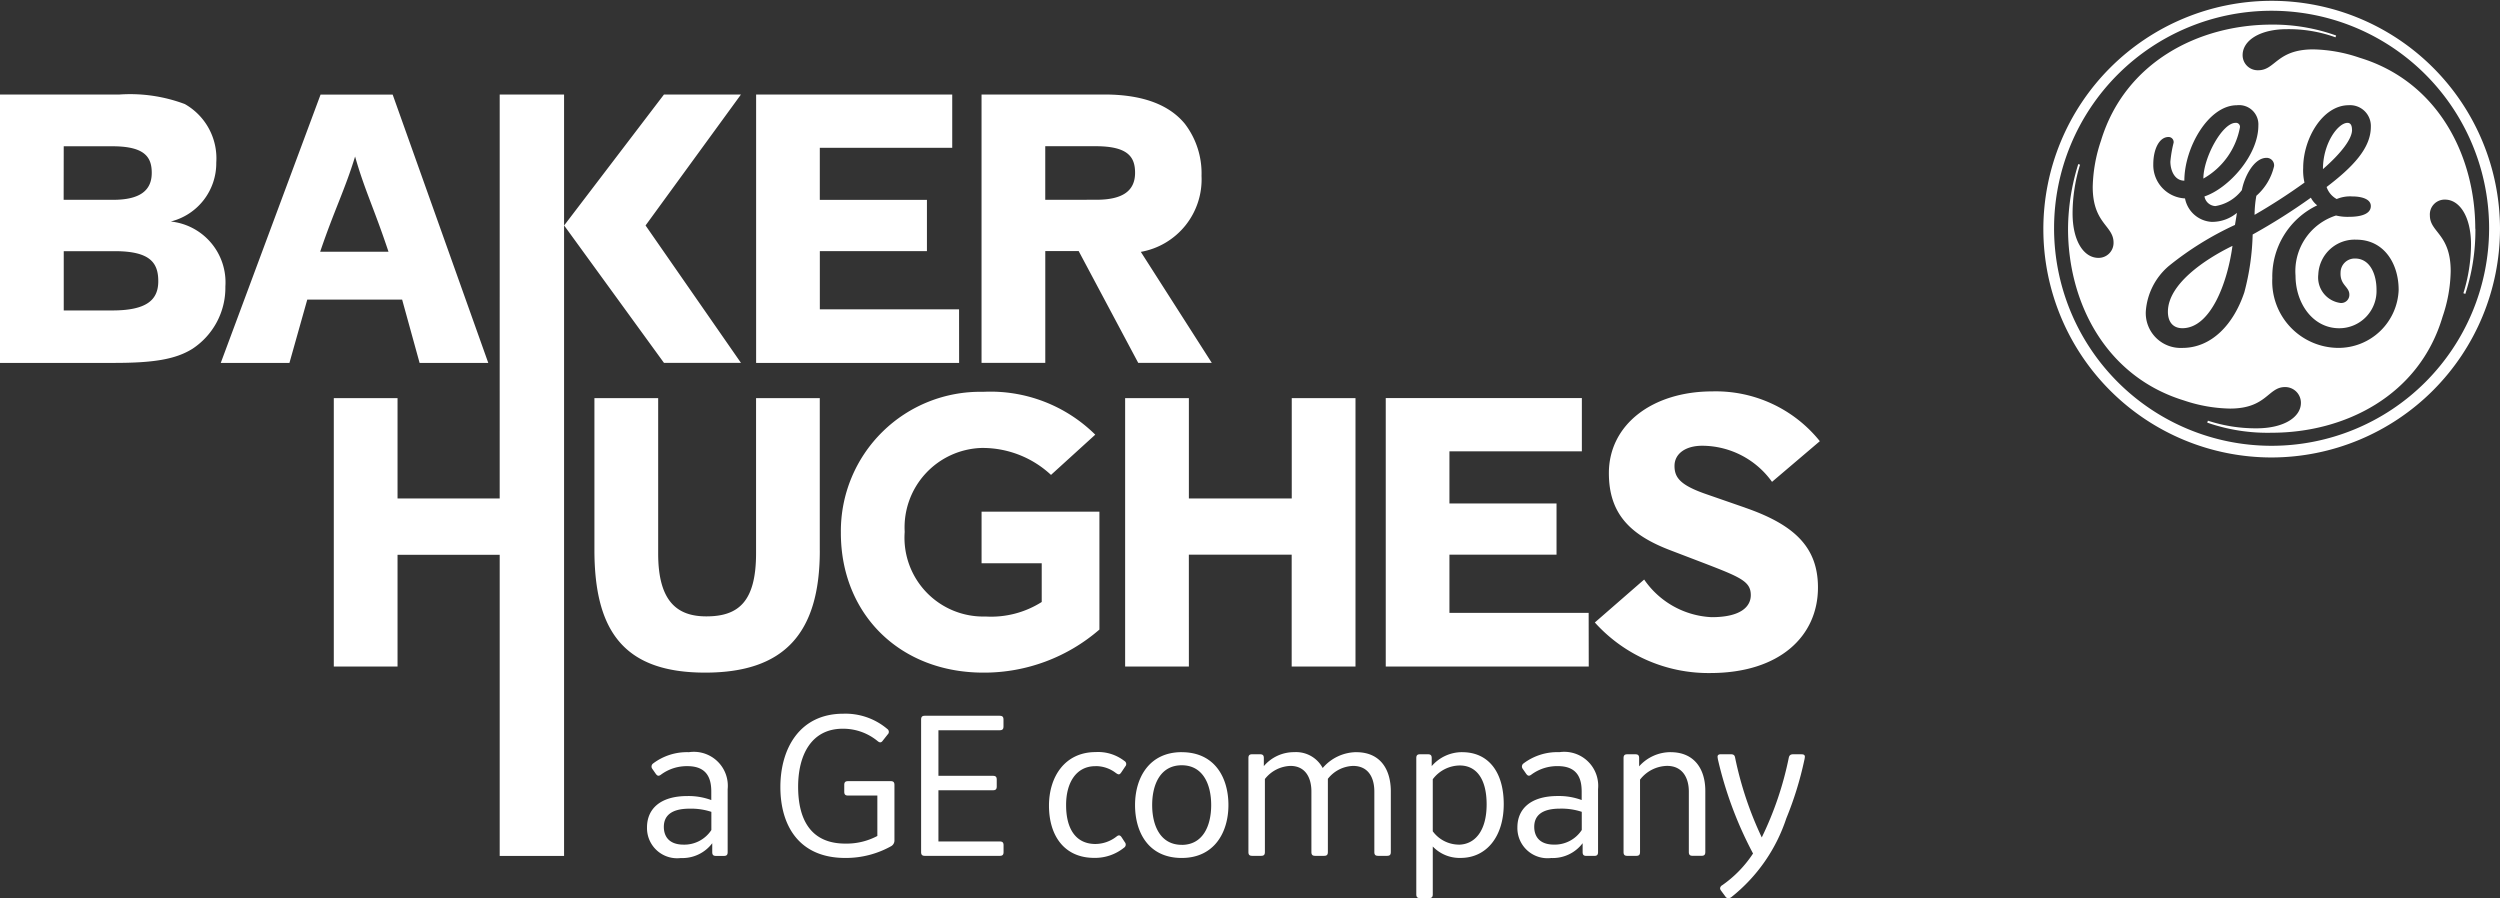 <svg xmlns="http://www.w3.org/2000/svg" width="167" height="60" viewBox="0 0 167 60"><rect x="0" y="0" width="167" height="60" fill="#333333" stroke="none"/><g transform="translate(-19.553 -191.72)"><g transform="translate(19.553 191.72)"><path d="M282.293,207a15.252,15.252,0,1,0-15.252,15.279A15.285,15.285,0,0,0,282.293,207Zm-.728,0a14.53,14.53,0,1,1-14.525-14.561A14.529,14.529,0,0,1,281.565,207Zm-.924,0c0-4.832-2.455-9.826-7.735-11.426a10.09,10.09,0,0,0-3.085-.555c-2.444,0-2.531,1.393-3.672,1.393A1.006,1.006,0,0,1,265.1,195.4c0-.969,1.141-1.731,2.955-1.731a9.178,9.178,0,0,1,3.248.544l.044-.12a12.435,12.435,0,0,0-4.3-.729c-4.867,0-9.809,2.5-11.406,7.748a10.2,10.2,0,0,0-.554,3.09c0,2.459,1.391,2.579,1.391,3.722a1,1,0,0,1-1.01,1.022c-.967,0-1.727-1.11-1.727-2.971a11.133,11.133,0,0,1,.5-3.254l-.119-.043a14.723,14.723,0,0,0-.684,4.32c0,4.908,2.5,9.86,7.734,11.47a10.119,10.119,0,0,0,3.085.545c2.455,0,2.531-1.437,3.672-1.437a1.051,1.051,0,0,1,1.065,1.056c0,.935-1.109,1.7-2.966,1.7a10.253,10.253,0,0,1-3.248-.511l-.044.131a12.251,12.251,0,0,0,4.313.675c4.856,0,9.842-2.46,11.407-7.748a9.855,9.855,0,0,0,.543-3.047c0-2.492-1.39-2.579-1.39-3.722a.988.988,0,0,1,1.01-1.056c.978,0,1.738,1.143,1.738,3a11.142,11.142,0,0,1-.51,3.254l.13.044a13.683,13.683,0,0,0,.673-4.353Zm-5.117,4.059a4.023,4.023,0,0,1-4.052,3.9,4.439,4.439,0,0,1-4.389-4.657,5.268,5.268,0,0,1,3-4.865,1.524,1.524,0,0,1-.423-.512,40.116,40.116,0,0,1-3.889,2.46,16.568,16.568,0,0,1-.554,3.853c-.717,2.155-2.194,3.722-4.139,3.722a2.327,2.327,0,0,1-2.444-2.46,4.393,4.393,0,0,1,1.521-3,20.9,20.9,0,0,1,4.433-2.754c.043-.25.087-.5.13-.805a2.588,2.588,0,0,1-1.695.6,1.931,1.931,0,0,1-1.771-1.567,2.227,2.227,0,0,1-2.119-2.285c0-.969.38-1.818,1.021-1.818a.341.341,0,0,1,.337.381,8.065,8.065,0,0,0-.217,1.263c0,.555.261,1.273.934,1.273,0-2.2,1.608-5.038,3.509-5.038a1.288,1.288,0,0,1,1.434,1.36c0,1.991-1.988,4.19-3.6,4.733a.778.778,0,0,0,.728.643,2.79,2.79,0,0,0,1.771-1.067c.163-.882.8-2.155,1.651-2.155a.5.5,0,0,1,.5.555,3.754,3.754,0,0,1-1.184,1.98,7.622,7.622,0,0,0-.119,1.273,39.341,39.341,0,0,0,3.335-2.155,3.568,3.568,0,0,1-.087-.979c0-1.98,1.314-4.19,3.042-4.19a1.388,1.388,0,0,1,1.477,1.447c0,1.437-1.227,2.7-2.955,4.016a1.443,1.443,0,0,0,.674.805,2.32,2.32,0,0,1,1.053-.174c.511,0,1.227.131,1.227.643,0,.587-.8.718-1.434.718a3.262,3.262,0,0,1-.891-.087,3.9,3.9,0,0,0-2.705,4.016c0,1.828,1.141,3.515,2.922,3.515a2.49,2.49,0,0,0,2.488-2.58c0-1.011-.424-2.078-1.434-2.078a.942.942,0,0,0-.967.935c-.044.849.587.936.587,1.48a.544.544,0,0,1-.587.555,1.716,1.716,0,0,1-1.488-1.9,2.432,2.432,0,0,1,2.542-2.329c1.858,0,2.825,1.611,2.825,3.341Zm-3.118-10.664c0-.207-.043-.468-.3-.468-.63,0-1.64,1.36-1.64,3.091,1.26-1.1,1.944-2.035,1.944-2.622Zm-7.484-.174a.264.264,0,0,0-.293-.294c-.891,0-2.151,2.329-2.151,3.722a4.961,4.961,0,0,0,2.444-3.428Zm-.5,7.923c-1.9.925-4.313,2.579-4.313,4.4,0,.674.337,1.1.967,1.1,1.858,0,3-2.96,3.346-5.5ZM161.312,241.966a3.756,3.756,0,0,0-2.385.749.254.254,0,0,0-.057.368l.226.325c.113.155.2.17.353.056a2.89,2.89,0,0,1,1.764-.565c1.34,0,1.594.862,1.594,1.7v.566a4.348,4.348,0,0,0-1.594-.269c-1.863,0-2.7.9-2.7,2.092a2.013,2.013,0,0,0,2.258,2.049,2.5,2.5,0,0,0,2.1-.989v.594c0,.184.07.254.254.254h.522c.184,0,.254-.071.254-.254v-4.212A2.268,2.268,0,0,0,161.312,241.966Zm1.5,5.2a2.157,2.157,0,0,1-1.849.976c-1.044,0-1.326-.622-1.326-1.187,0-.707.452-1.216,1.722-1.216a4.294,4.294,0,0,1,1.453.213Zm11.981-3.265h-2.85c-.183,0-.254.071-.254.255v.452c0,.184.071.255.254.255H173.9v2.7a4.389,4.389,0,0,1-2.145.509c-2.272,0-3.147-1.569-3.147-3.8,0-2.12.889-3.873,2.977-3.873a3.616,3.616,0,0,1,2.342.834c.141.113.24.1.339-.042l.324-.41a.233.233,0,0,0-.028-.368,4.325,4.325,0,0,0-2.935-1.017c-2.921,0-4.205,2.332-4.205,4.9s1.242,4.735,4.332,4.735a6.2,6.2,0,0,0,3.076-.791.433.433,0,0,0,.212-.382v-3.7C175.043,243.974,174.972,243.9,174.788,243.9Zm7.284-4.368h-5c-.183,0-.254.071-.254.255v8.849c0,.184.071.254.254.254h5c.184,0,.254-.071.254-.254v-.452c0-.184-.07-.255-.254-.255H177.98v-3.421h3.641c.184,0,.254-.071.254-.254V243.8c0-.184-.071-.255-.254-.255H177.98V240.5h4.092c.184,0,.254-.071.254-.254v-.452C182.326,239.606,182.256,239.535,182.073,239.535Zm6.392,3.364a2.2,2.2,0,0,1,1.355.452c.2.142.254.127.367-.028l.268-.4a.235.235,0,0,0-.056-.368,2.861,2.861,0,0,0-1.919-.594c-2.06,0-3.119,1.654-3.119,3.576,0,2.036,1.045,3.491,3.02,3.491a3.087,3.087,0,0,0,1.99-.678.244.244,0,0,0,.057-.368l-.212-.325c-.1-.155-.2-.169-.339-.057a2.318,2.318,0,0,1-1.411.5c-1.327,0-1.961-1.032-1.961-2.587C186.5,244.03,187.167,242.9,188.465,242.9Zm5.764-.933c-2.173,0-3.119,1.71-3.119,3.534s.9,3.534,3.119,3.534c2.173,0,3.119-1.71,3.119-3.534S196.444,241.966,194.229,241.966Zm0,6.191c-1.411,0-1.975-1.258-1.975-2.658s.565-2.657,1.975-2.657S196.2,244.1,196.2,245.5,195.64,248.158,194.229,248.158Zm11.66-6.191a2.991,2.991,0,0,0-2.244,1.06,2.012,2.012,0,0,0-1.9-1.06,2.642,2.642,0,0,0-2.032.933v-.537c0-.184-.071-.255-.254-.255h-.522c-.184,0-.254.07-.254.255v6.276c0,.184.071.254.254.254h.593c.184,0,.254-.071.254-.254v-4.877a2.26,2.26,0,0,1,1.707-.876c1,0,1.4.791,1.4,1.71v4.043c0,.184.071.254.254.254h.592c.184,0,.254-.071.254-.254v-4.891a2.236,2.236,0,0,1,1.679-.862c1.031,0,1.425.791,1.425,1.71v4.043c0,.184.071.254.254.254h.593c.184,0,.254-.071.254-.254v-4.085C208.189,243.126,207.512,241.966,205.889,241.966Zm7.084,0a2.679,2.679,0,0,0-2.046.933v-.537c0-.184-.071-.255-.254-.255h-.522c-.184,0-.254.07-.254.255v9.1c0,.184.07.255.254.255h.593c.184,0,.254-.071.254-.255v-3.194a2.476,2.476,0,0,0,1.863.763c1.693,0,2.878-1.385,2.878-3.6C215.738,243.239,214.68,241.966,212.973,241.966Zm-.254,6.177a2.178,2.178,0,0,1-1.721-.891v-3.477a2.285,2.285,0,0,1,1.806-.919c1.072,0,1.792.848,1.792,2.6C214.6,247.253,213.791,248.144,212.719,248.144Zm6.732-6.177a3.756,3.756,0,0,0-2.385.749.254.254,0,0,0-.057.368l.226.325c.113.155.2.17.352.056a2.891,2.891,0,0,1,1.764-.565c1.34,0,1.594.862,1.594,1.7v.566a4.349,4.349,0,0,0-1.594-.269c-1.863,0-2.7.9-2.7,2.092a2.013,2.013,0,0,0,2.258,2.049,2.5,2.5,0,0,0,2.1-.989v.594c0,.184.071.254.254.254h.522c.184,0,.254-.071.254-.254v-4.212A2.268,2.268,0,0,0,219.451,241.966Zm1.5,5.2a2.157,2.157,0,0,1-1.848.976c-1.045,0-1.327-.622-1.327-1.187,0-.707.451-1.216,1.722-1.216a4.294,4.294,0,0,1,1.453.213Zm5.948-5.2a2.813,2.813,0,0,0-2.116.948v-.551c0-.184-.071-.255-.254-.255H224c-.183,0-.254.07-.254.255v6.276c0,.184.071.254.254.254h.593c.184,0,.254-.071.254-.254V243.8a2.342,2.342,0,0,1,1.806-.919c1.044,0,1.454.82,1.454,1.71v4.043c0,.184.071.254.254.254h.593c.183,0,.254-.071.254-.254v-4.085C229.209,243.126,228.5,241.966,226.894,241.966Zm8.746.141h-.564c-.2,0-.268.085-.3.226a22.235,22.235,0,0,1-1.806,5.329,23.518,23.518,0,0,1-1.778-5.315c-.028-.184-.113-.241-.3-.241h-.663c-.155,0-.212.07-.212.17a1.608,1.608,0,0,0,.042.255,25.567,25.567,0,0,0,2.328,6.205,7.766,7.766,0,0,1-2.06,2.12.268.268,0,0,0-.141.2.294.294,0,0,0,.071.17l.282.382a.228.228,0,0,0,.2.113.339.339,0,0,0,.2-.071,11.189,11.189,0,0,0,3.669-5.258,22.723,22.723,0,0,0,1.2-3.873,1.5,1.5,0,0,0,.042-.255C235.852,242.15,235.781,242.108,235.64,242.108Z" transform="translate(-115.293 -191.72)" fill="#fff"/><path d="M85.252,250.608c-5.645,0-9.529-3.964-9.529-9.327v-.052a9.306,9.306,0,0,1,9.5-9.379,9.954,9.954,0,0,1,7.493,2.862L89.76,237.4A6.7,6.7,0,0,0,85.1,235.6a5.308,5.308,0,0,0-5.115,5.574v.052a5.265,5.265,0,0,0,5.4,5.633,6.31,6.31,0,0,0,3.755-.97V243.3H85.122v-3.446h7.872v7.876A11.761,11.761,0,0,1,85.252,250.608Zm-1.634-24.269h-9.3v-3.885h7.154v-3.426H74.316v-3.48h8.846v-3.555h-13.1v17.925h13.56Zm-36.036,3.58H52.17l-6.387-17.925H40.967L34.3,229.918h4.588l1.191-4.23h6.336Zm-6.641-7.429c.938-2.768,1.648-4.124,2.332-6.358.634,2.234,1.268,3.463,2.231,6.358Zm-9.983-2.016A4.013,4.013,0,0,0,34,216.538a4.166,4.166,0,0,0-2.1-3.91,10.388,10.388,0,0,0-4.41-.635H19.553v17.925h7.629c2.585,0,4.081-.228,5.221-.939a4.883,4.883,0,0,0,2.205-4.164A4.085,4.085,0,0,0,30.959,220.473Zm-7.148-5.027h3.244c2.154,0,2.636.711,2.636,1.777,0,1.193-.811,1.8-2.585,1.8h-3.3Zm3.244,10.968H23.811v-3.961h3.4c2.357,0,2.915.762,2.915,2.006S29.362,226.414,27.055,226.414Zm68.532,3.5H100.5l-4.74-7.414a4.916,4.916,0,0,0,4.055-5.078,5.439,5.439,0,0,0-1.115-3.479c-.938-1.143-2.585-1.955-5.373-1.955H85.12v17.925h4.258v-7.465h2.231Zm-6.21-10.892v-3.58H92.74c2.154,0,2.636.711,2.636,1.777,0,1.193-.811,1.8-2.585,1.8Zm9.592,23.707h6.869V250.2H110.1V232.273h-4.258v6.7H98.97v-6.7H94.712V250.2H98.97Zm-46.036-3.758H46.109v-6.7H41.851V250.2h4.258v-7.465h6.824v20.116h4.3V211.993h-4.3Zm16.117-9.057-6.373-9.178,6.373-8.748H63.906l-6.669,8.748,6.669,9.178Zm5.265,12.54V232.272H70.058v10.363c0,3.25-1.191,4.215-3.32,4.215-1.876,0-3.219-.914-3.219-4.189V232.272H59.26v10.135c0,5.433,1.977,8.2,7.4,8.2C71.883,250.608,74.316,248.044,74.316,242.458Zm51.361,4.16h-9.3v-3.885h7.154v-3.424h-7.154v-3.482h8.846v-3.555h-13.1V250.2h13.56Zm10.45-7.028-2.56-.889c-1.774-.609-2.155-1.117-2.155-1.9,0-.813.735-1.346,1.85-1.346a5.752,5.752,0,0,1,4.664,2.412l3.194-2.717a8.913,8.913,0,0,0-7.173-3.326c-4,0-6.919,2.209-6.919,5.459,0,2.666,1.368,4.113,4.106,5.154l2.256.863c2.433.939,3.118,1.219,3.118,2.133,0,.762-.659,1.473-2.611,1.473a5.789,5.789,0,0,1-4.512-2.514l-3.295,2.869a10.213,10.213,0,0,0,7.705,3.377c4.638,0,7.2-2.463,7.2-5.713C140.993,242.23,139.422,240.732,136.127,239.59Z" transform="translate(-19.553 -205.676)" fill="#fff"/></g></g></svg>